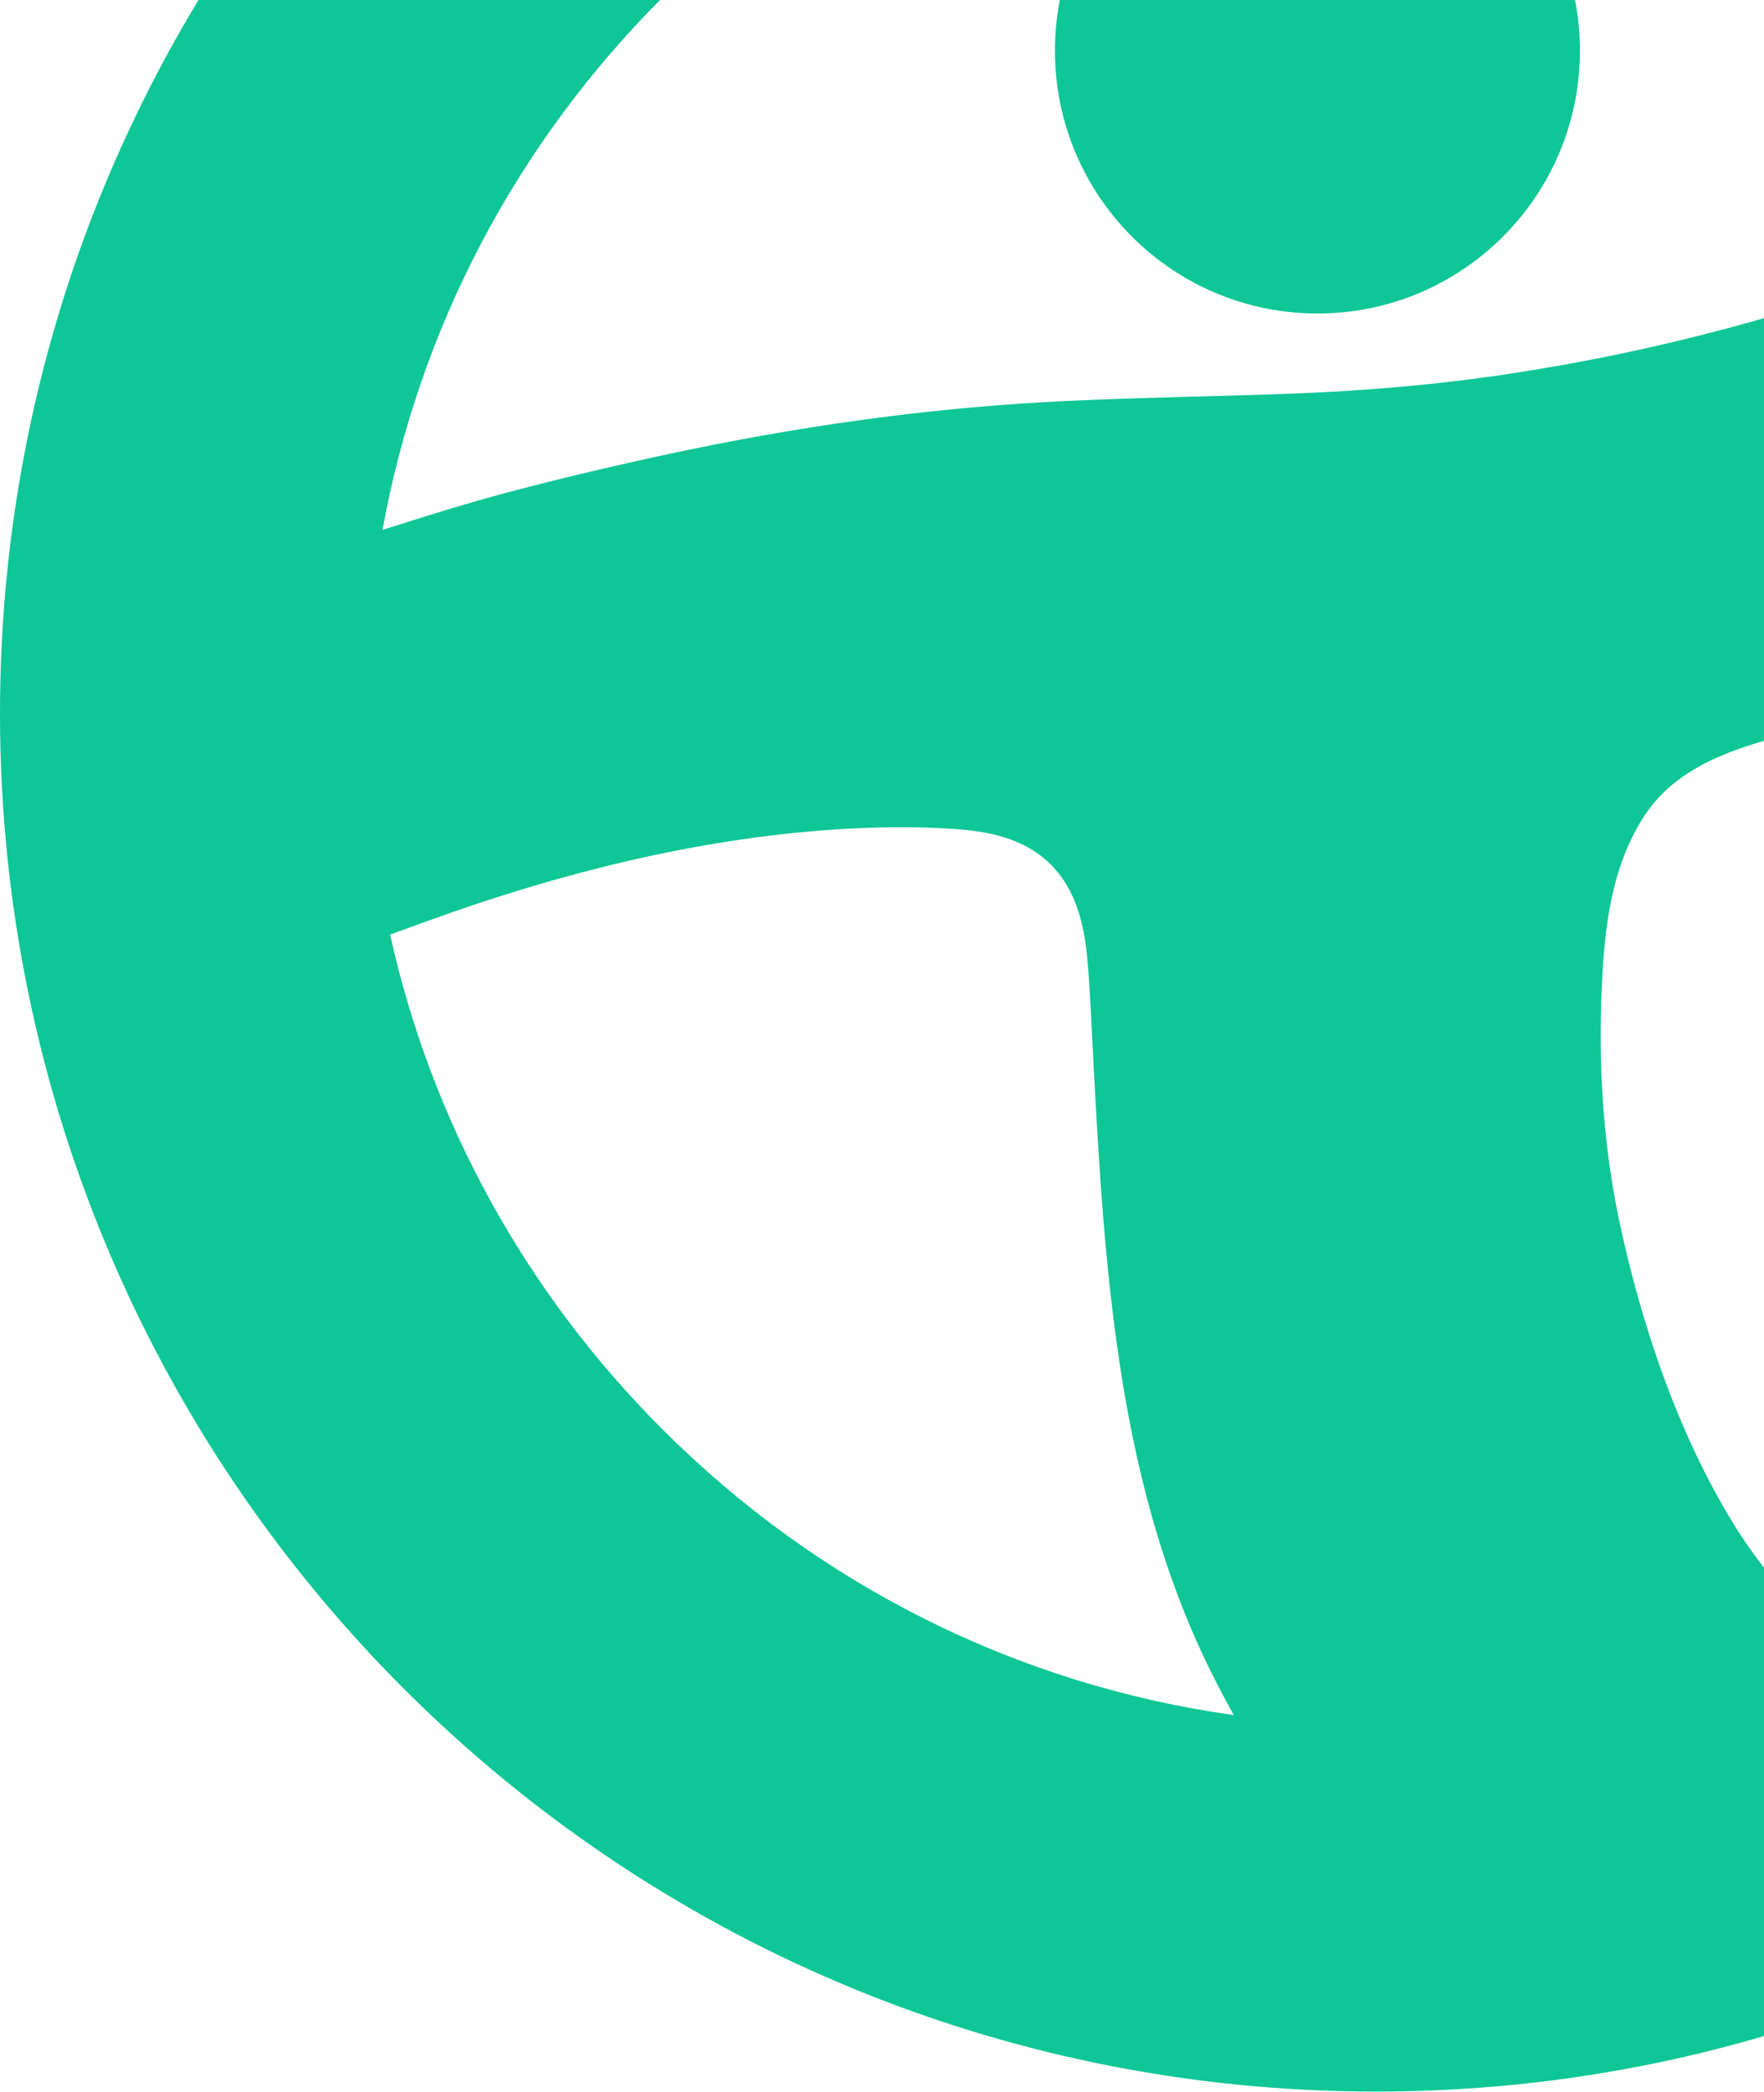 <svg width="1030" height="1221" viewBox="0 0 1030 1221" fill="none" xmlns="http://www.w3.org/2000/svg">
<path d="M803.5 -388C359.741 -388 0 -27.828 0 416.462C0 860.753 359.741 1220.92 803.5 1220.92C1247.26 1220.92 1607 860.753 1607 416.462C1607 -27.828 1247.26 -388 803.5 -388ZM386.463 -1.074C497.855 -112.599 645.982 -174.027 803.5 -174.027C961.048 -174.027 1109.15 -112.599 1220.54 -1.074C1245.6 24.019 1268.14 50.981 1288.02 79.515C1274.99 86.396 1262.13 93.604 1248.86 100.01C1209.96 118.786 1170.26 136.137 1130.03 151.858C1049.63 183.239 966.618 205.277 881.297 218.209C837.628 224.823 793.842 228.412 749.73 229.955C707.514 231.438 665.238 232.061 623.022 234.048C549.61 237.488 477.413 247.128 405.424 261.899C369.192 269.374 333.108 277.738 297.32 287.2C272.376 293.815 247.876 301.497 223.346 309.327C244.617 192.374 300.727 84.764 386.463 -1.074ZM386.463 833.998C306.119 753.558 251.816 653.987 227.79 545.546C240.114 541.038 252.468 536.529 264.881 532.199C340.751 505.831 420.74 487.115 501.143 483.437C520.518 482.576 539.952 482.606 559.268 484.06C580.332 485.632 600.833 490.555 615.557 506.75C629.273 521.818 633.48 542.254 635.109 561.979C636.739 581.94 637.479 601.961 638.546 621.953C642.812 700.791 647.463 780.253 665.446 857.371C674.274 895.159 686.391 932.206 702.952 967.354C708.343 978.773 714.239 990.014 720.371 1001.14C594.374 983.489 478.006 925.65 386.463 833.998ZM1220.54 833.998C1172.66 881.93 1118 920.608 1058.72 949.142C1057.03 947.303 1055.4 945.464 1053.78 943.595C1039.82 927.667 1026.08 911.413 1014.7 893.498C1003.71 876.146 994.14 857.875 985.755 839.13C968.514 800.66 955.952 759.757 946.769 718.647C936.933 674.631 933.467 629.398 934.978 584.343C936.222 547.563 939.303 508.381 959.892 476.615C981.549 443.246 1021.93 434.407 1057.86 424.915C1100.79 413.526 1142.95 399.615 1184.78 384.606C1225.84 369.865 1266.6 354.145 1306.21 335.814C1331.66 324.039 1357.82 311.7 1380.96 295.416C1389.11 334.806 1393.28 375.293 1393.28 416.462C1393.28 574.199 1331.93 722.473 1220.54 833.998Z" fill="#0EC696"/>
<path d="M769.253 183.001C853.898 183.001 922.517 114.301 922.517 29.554C922.517 -55.192 853.898 -123.893 769.253 -123.893C684.608 -123.893 615.989 -55.192 615.989 29.554C615.989 114.301 684.608 183.001 769.253 183.001Z" fill="#0EC696"/>
</svg>
